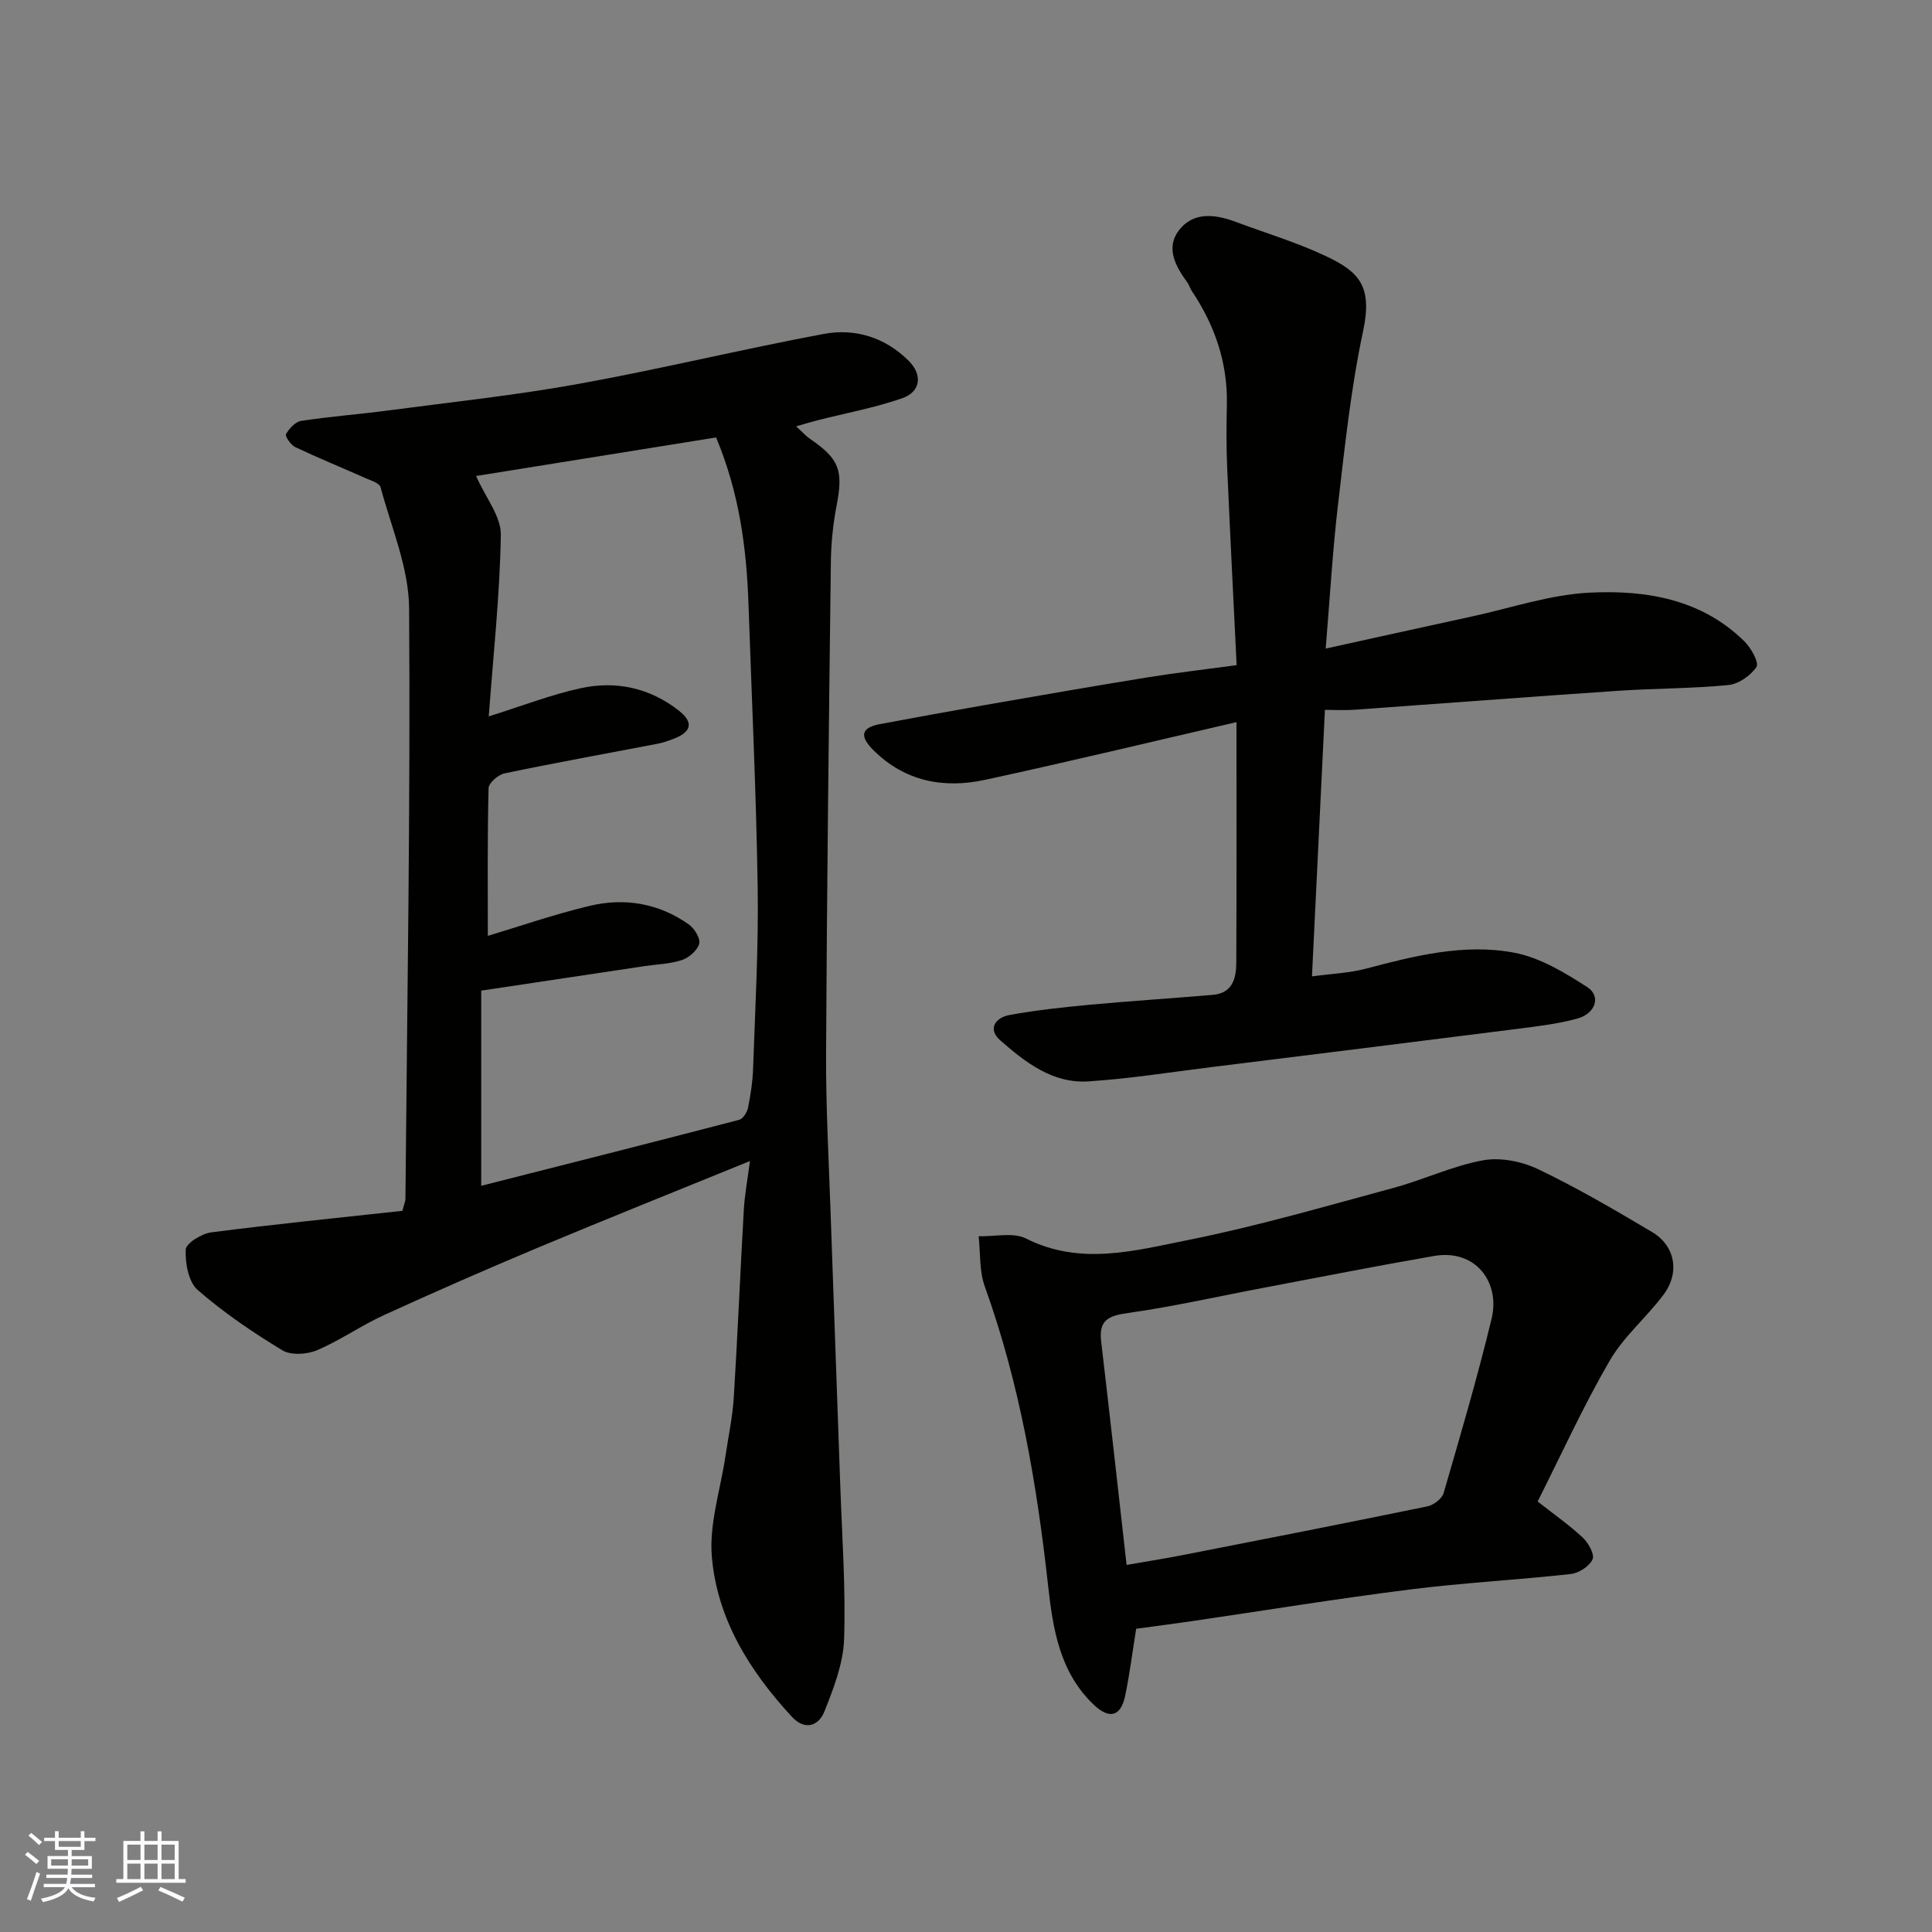 <svg enable-background="new 0 0 400 400" viewBox="0 0 400 400" xmlns="http://www.w3.org/2000/svg"><rect x="0" y="0" width="400" height="400" fill="#808080" stroke="none"/><g fill="#010100"><path d="m155.27 240.38c-15.04 6.13-29.55 11.93-43.96 17.96-10.67 4.47-21.27 9.12-31.8 13.93-4.75 2.17-9.09 5.25-13.88 7.28-2.08.88-5.39 1.09-7.18.01-6.13-3.72-12.13-7.78-17.52-12.48-1.91-1.67-2.6-5.55-2.48-8.36.06-1.31 3.29-3.31 5.26-3.57 13.28-1.71 26.61-3.04 39.6-4.46.4-1.53.63-2 .63-2.47.36-40.77 1.05-81.54.76-122.3-.06-8.37-3.69-16.74-5.91-25.05-.22-.84-1.95-1.37-3.07-1.86-4.86-2.16-9.79-4.17-14.59-6.44-.92-.44-2.16-2.26-1.92-2.68.66-1.17 1.94-2.56 3.14-2.75 5.99-.91 12.04-1.37 18.05-2.16 13.14-1.74 26.34-3.14 39.37-5.5 16.99-3.07 33.78-7.16 50.75-10.34 6.52-1.22 12.75.7 17.63 5.58 2.88 2.88 2.5 6.39-1.36 7.73-5.65 1.97-11.6 3.06-17.42 4.54-1.35.34-2.67.75-4.54 1.28 1.27 1.15 2.03 2.02 2.95 2.65 6 4.08 6.83 6.52 5.44 13.7-.75 3.86-1.15 7.83-1.2 11.76-.42 33.93-.82 67.87-.99 101.8-.05 11.1.57 22.2.95 33.31.64 18.7 1.35 37.41 1.99 56.11.37 10.6 1.14 21.22.79 31.8-.17 5.03-2.17 10.14-4.07 14.93-1.19 3-4.04 4.04-6.75 1.1-8.72-9.44-15.46-20.21-16.56-33.12-.58-6.8 1.78-13.86 2.81-20.8.6-4.04 1.47-8.07 1.73-12.13.81-13.03 1.34-26.07 2.09-39.1.21-3.19.81-6.38 1.26-9.9zm-56.7-141.83c2.02 4.57 5.19 8.4 5.12 12.18-.2 12.49-1.57 24.95-2.5 37.59 6.99-2.19 12.9-4.5 19.02-5.83 7.32-1.6 14.33-.08 20.34 4.64 3.11 2.44 2.64 4.44-1.18 5.87-1.06.4-2.14.78-3.25.99-10.56 2.03-21.14 3.93-31.67 6.13-1.31.27-3.28 1.99-3.3 3.07-.25 10.39-.15 20.79-.15 30.57 6.44-1.93 13.65-4.43 21.04-6.2 7.28-1.75 14.37-.56 20.59 3.85 1.15.82 2.42 2.88 2.13 3.97-.37 1.38-2.09 2.88-3.56 3.38-2.44.82-5.14.87-7.73 1.26-11.09 1.66-22.19 3.33-33.84 5.08v40.41c17.56-4.46 35.5-8.99 53.4-13.66.81-.21 1.66-1.58 1.85-2.53.54-2.72.96-5.5 1.05-8.28.42-12.43 1.13-24.86.94-37.28-.3-19.53-1.23-39.05-1.9-58.58-.4-11.64-1.88-23.07-6.71-34.61-16.91 2.71-33.9 5.44-49.69 7.98z"/><path d="m256.03 137.71c-.68-13.98-1.37-27.5-1.96-41.02-.19-4.32-.15-8.66-.06-12.99.17-8.65-2.52-16.39-7.28-23.49-.36-.54-.52-1.21-.9-1.73-2.42-3.3-4.53-7.1-1.79-10.74 2.96-3.93 7.48-3.42 11.76-1.82 6.23 2.33 12.66 4.25 18.65 7.08 6.78 3.2 9.8 6.07 7.76 15.58-2.52 11.8-3.78 23.89-5.19 35.9-1.13 9.62-1.68 19.32-2.55 29.8 10.74-2.36 20.51-4.53 30.29-6.65 8.12-1.76 16.2-4.53 24.39-4.93 11.63-.57 23.17 1.32 32.07 10.15 1.35 1.34 3.01 4.37 2.44 5.23-1.2 1.79-3.7 3.54-5.82 3.75-7.56.74-15.19.68-22.78 1.19-18.24 1.23-36.47 2.63-54.7 3.93-1.95.14-3.91.02-6.05.02-.89 18.42-1.76 36.38-2.68 55.18 4.21-.57 7.76-.7 11.11-1.58 10.11-2.67 20.36-5.28 30.73-3.33 5.33 1 10.47 4.11 15.14 7.12 2.93 1.89 1.75 5.49-2.06 6.53-3.91 1.07-7.99 1.56-12.03 2.08-21.28 2.7-42.57 5.34-63.85 7.98-8.45 1.05-16.89 2.4-25.38 2.94-7.35.47-13.01-3.95-18.19-8.49-2.71-2.37-.98-4.72 1.89-5.25 5.46-1 11.01-1.6 16.55-2.12 8.52-.79 17.06-1.33 25.59-2.06 4.08-.35 4.82-3.46 4.83-6.67.08-16.15.04-32.31.04-49.79-17.65 4.08-34.79 8.21-52.01 11.94-8.59 1.86-16.64.37-23.18-6.16-2.54-2.53-2.95-4.56 1.32-5.36 7.2-1.35 14.41-2.67 21.62-3.93 11.25-1.96 22.51-3.92 33.78-5.75 5.96-.96 11.96-1.65 18.5-2.54z"/><path d="m235.23 337.22c-.79 4.91-1.35 9.44-2.28 13.89-.9 4.29-3.28 4.89-6.47 1.86-7.05-6.69-8.47-15.58-9.47-24.58-2.34-21.12-5.89-41.97-13.13-62.07-1.15-3.19-.88-6.9-1.26-10.37 3.31.1 7.15-.87 9.83.48 11.25 5.67 22.51 2.5 33.5.31 14.33-2.86 28.41-6.98 42.53-10.79 6.25-1.69 12.24-4.56 18.57-5.72 3.61-.66 8.05.23 11.43 1.85 8.08 3.86 15.84 8.42 23.55 12.99 4.78 2.83 5.82 8.35 2.42 12.93-3.52 4.74-8.27 8.69-11.19 13.73-5.46 9.41-9.98 19.36-14.91 29.14 3.57 2.8 6.66 4.95 9.37 7.5 1.16 1.09 2.47 3.48 2 4.48-.66 1.43-2.82 2.84-4.48 3.03-11.1 1.23-22.28 1.81-33.36 3.21-15.07 1.9-30.08 4.35-45.11 6.55-3.73.54-7.46 1.02-11.54 1.58zm-1.98-13.22c4.18-.73 7.87-1.3 11.53-2.02 16.92-3.31 33.84-6.62 50.73-10.1 1.29-.27 3.03-1.57 3.37-2.74 3.49-12 7.02-24.01 9.95-36.16 1.78-7.42-3.24-14.45-11.95-12.94-11.71 2.03-23.37 4.33-35.04 6.54-9.43 1.78-18.8 3.92-28.29 5.26-4.02.57-6.1 1.44-5.57 5.88 1.8 15.28 3.49 30.56 5.27 46.28z"/></g><path d="m5.17 384 .55-.58c.85.61 1.65 1.24 2.4 1.87l-.59.64c-.83-.73-1.62-1.37-2.36-1.93m1.22 9.53-.82-.34c.71-1.76 1.37-3.64 1.98-5.63.24.13.5.25.76.36-.6 1.67-1.24 3.54-1.92 5.61m-.5-13.5.57-.54c.56.44 1.31 1.06 2.26 1.87l-.64.64c-.68-.66-1.41-1.32-2.19-1.97m3.25.46h2.24v-1.36h.77v1.36h4.57v-1.36h.76v1.36h2.28v.69h-2.28v1.84h-2.64v1.26h4.18v2.64h-4.21c0 .45-.02.86-.05 1.21h4.32v.69h-4.38c-.04.34-.1.75-.19 1.22h5.15v.69h-4.82c.87 1.19 2.51 1.92 4.93 2.19-.17.31-.3.57-.37.76-2.77-.49-4.52-1.41-5.26-2.76-.56 1.26-2.3 2.23-5.24 2.9-.12-.24-.26-.48-.43-.72 2.73-.55 4.38-1.34 4.96-2.38h-4.38v-.69h4.65c.1-.38.17-.79.21-1.22h-4.32v-.69h4.4c.03-.34.05-.75.05-1.21h-4.2v-2.64h4.23v-1.26h-2.69v-1.84h-2.24zm1.46 4.46v1.29h3.45c.01-.4.02-.57.01-.53v-.32-.45h-3.46zm1.55-2.59h4.57v-1.19h-4.57zm6.11 2.59h-3.42v.77c-.01.19-.01.37-.02.53h3.44z" fill="#fbfafc"/><path d="m32.63 379.16h.82v1.98h3.54v7.89h1.45v.78h-14.36v-.78h1.46v-7.89h3.54v-1.98h.82v1.98h2.73zm-3.49 11.48.5.73c-1.61.82-3.28 1.63-5 2.41-.13-.27-.28-.55-.44-.82 1.75-.72 3.4-1.49 4.94-2.32m-2.78-5.55h2.73v-3.18h-2.73zm0 3.95h2.73v-3.2h-2.73zm3.54-3.95h2.73v-3.18h-2.73zm0 3.95h2.73v-3.2h-2.73zm7.89 4.68c-1.84-.92-3.51-1.7-5.02-2.32l.45-.73c1.89.8 3.57 1.55 5.04 2.23zm-1.62-11.81h-2.73v3.18h2.73zm-2.73 7.13h2.73v-3.2h-2.73z" fill="#fbfafc"/></svg>
